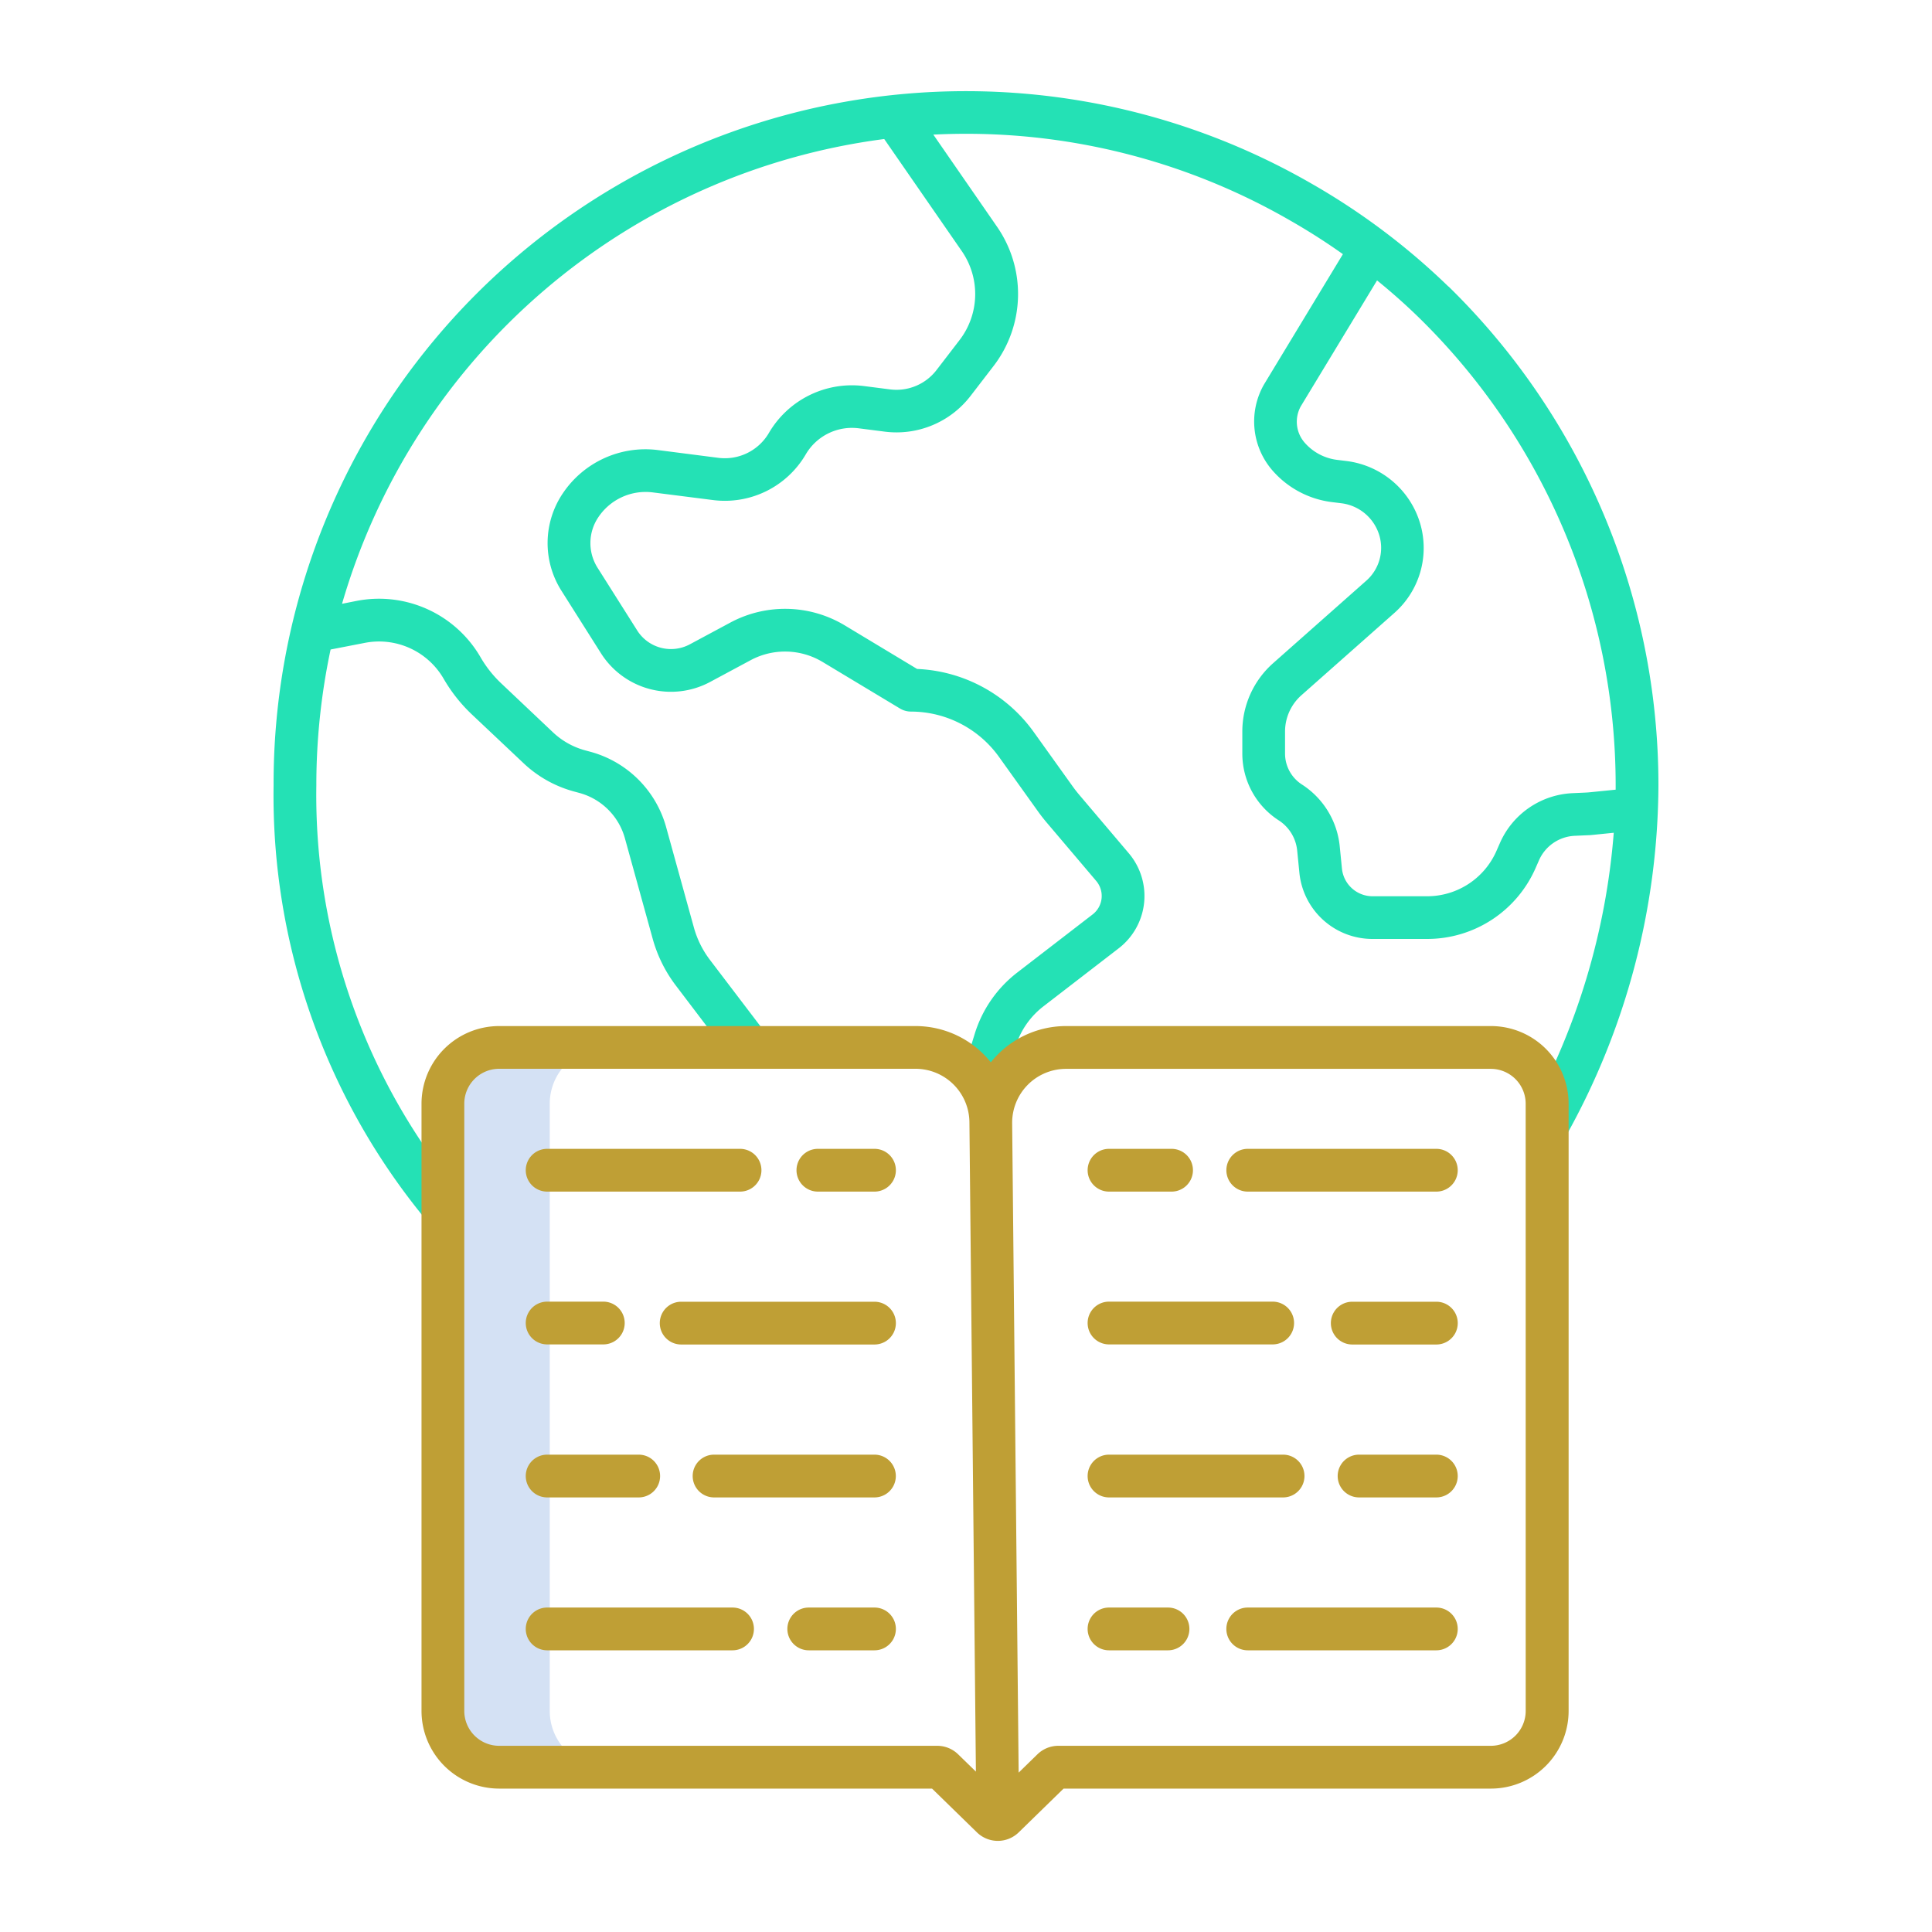 <svg xmlns="http://www.w3.org/2000/svg" width="80" height="80" viewBox="0 0 80 80">
  <g id="Group_47" data-name="Group 47" transform="translate(-1190 -1986)">
    <rect id="Rectangle_16" data-name="Rectangle 16" width="80" height="80" transform="translate(1190 1986)" fill="none"/>
    <g id="education" transform="translate(1139.656 1979.29)">
      <path id="Path_286" data-name="Path 286" d="M113.616,306.335V281.191a2.329,2.329,0,0,1,2.327-2.331h-4.426a2.329,2.329,0,0,0-2.327,2.331v25.143a2.328,2.328,0,0,0,2.327,2.33h4.426A2.328,2.328,0,0,1,113.616,306.335Z" transform="translate(-40.508 -228.778)" fill="#d4e1f4"/>
      <g id="Group_46" data-name="Group 46" transform="translate(72.115 54.281)">
        <path id="Path_287" data-name="Path 287" d="M211.667,307.321h-2.344a.885.885,0,0,0,0,1.771h2.344a.885.885,0,1,0,0-1.771Z" transform="translate(-197.227 -307.321)" fill="#bf9f35"/>
        <path id="Path_288" data-name="Path 288" d="M133.343,309.092h7.988a.885.885,0,0,0,0-1.771h-7.988a.885.885,0,1,0,0,1.771Z" transform="translate(-132.458 -307.321)" fill="#bf9f35"/>
        <path id="Path_289" data-name="Path 289" d="M178.959,350.233h-8.005a.885.885,0,0,0,0,1.771h8.005a.885.885,0,1,0,0-1.771Z" transform="translate(-164.519 -343.902)" fill="#bf9f35"/>
        <path id="Path_290" data-name="Path 290" d="M133.343,352h2.326a.885.885,0,1,0,0-1.771h-2.326a.885.885,0,0,0,0,1.771Z" transform="translate(-132.458 -343.902)" fill="#bf9f35"/>
        <path id="Path_291" data-name="Path 291" d="M186.843,393.144H180.2a.885.885,0,1,0,0,1.771h6.641a.885.885,0,1,0,0-1.771Z" transform="translate(-172.403 -380.481)" fill="#bf9f35"/>
        <path id="Path_292" data-name="Path 292" d="M133.343,394.915h3.792a.885.885,0,1,0,0-1.771h-3.792a.885.885,0,1,0,0,1.771Z" transform="translate(-132.458 -380.481)" fill="#bf9f35"/>
        <path id="Path_293" data-name="Path 293" d="M209.484,436.056h-2.722a.885.885,0,1,0,0,1.771h2.722a.885.885,0,1,0,0-1.771Z" transform="translate(-195.044 -417.062)" fill="#bf9f35"/>
        <path id="Path_294" data-name="Path 294" d="M141.02,436.056h-7.677a.885.885,0,1,0,0,1.771h7.677a.885.885,0,1,0,0-1.771Z" transform="translate(-132.458 -417.062)" fill="#bf9f35"/>
        <path id="Path_295" data-name="Path 295" d="M337.777,307.321h-7.809a.885.885,0,0,0,0,1.771h7.809a.885.885,0,1,0,0-1.771Z" transform="translate(-300.072 -307.321)" fill="#bf9f35"/>
        <path id="Path_296" data-name="Path 296" d="M291.028,309.092h2.59a.885.885,0,0,0,0-1.771h-2.59a.885.885,0,0,0,0,1.771Z" transform="translate(-266.877 -307.321)" fill="#bf9f35"/>
        <path id="Path_297" data-name="Path 297" d="M362.769,350.233h-3.483a.885.885,0,0,0,0,1.771h3.483a.885.885,0,0,0,0-1.771Z" transform="translate(-325.063 -343.902)" fill="#bf9f35"/>
        <path id="Path_298" data-name="Path 298" d="M291.028,352h6.777a.885.885,0,0,0,0-1.771h-6.777a.885.885,0,0,0,0,1.771Z" transform="translate(-266.877 -343.902)" fill="#bf9f35"/>
        <path id="Path_299" data-name="Path 299" d="M364.43,393.144h-3.2a.885.885,0,1,0,0,1.771h3.2a.885.885,0,1,0,0-1.771Z" transform="translate(-326.725 -380.481)" fill="#bf9f35"/>
        <path id="Path_300" data-name="Path 300" d="M291.028,394.915h7.208a.885.885,0,1,0,0-1.771h-7.208a.885.885,0,0,0,0,1.771Z" transform="translate(-266.877 -380.481)" fill="#bf9f35"/>
        <path id="Path_301" data-name="Path 301" d="M337.771,436.056h-7.81a.885.885,0,0,0,0,1.771h7.81a.885.885,0,1,0,0-1.771Z" transform="translate(-300.066 -417.062)" fill="#bf9f35"/>
        <path id="Path_302" data-name="Path 302" d="M293.471,436.056h-2.443a.885.885,0,0,0,0,1.771h2.443a.885.885,0,0,0,0-1.771Z" transform="translate(-266.877 -417.062)" fill="#bf9f35"/>
      </g>
      <path id="Path_303" data-name="Path 303" d="M110.324,18.579a28.317,28.317,0,0,0-5.651-4.253,28.666,28.666,0,0,0-43,24.9A27.6,27.6,0,0,0,68,57.238l1.367-1.125a25.871,25.871,0,0,1-5.924-16.886,27.059,27.059,0,0,1,.59-5.622l1.411-.274a3.088,3.088,0,0,1,3.27,1.484,6.547,6.547,0,0,0,1.172,1.481l2.145,2.024a4.9,4.9,0,0,0,2.065,1.159l.25.068a2.689,2.689,0,0,1,1.873,1.871l1.15,4.159a5.722,5.722,0,0,0,.965,1.948l2.354,3.1,1.409-1.072-2.354-3.094a3.956,3.956,0,0,1-.668-1.348l-1.15-4.159a4.468,4.468,0,0,0-3.113-3.107l-.25-.068a3.128,3.128,0,0,1-1.316-.739L71.1,35.008a4.773,4.773,0,0,1-.856-1.08A4.859,4.859,0,0,0,65.1,31.594l-.593.118A27,27,0,0,1,86.958,12.467L90.164,17.1a3.127,3.127,0,0,1-.093,3.7l-.949,1.235a2.092,2.092,0,0,1-1.916.8l-1.077-.138a3.984,3.984,0,0,0-3.947,1.941,2.113,2.113,0,0,1-2.091,1.03L77.6,25.348a4.117,4.117,0,0,0-3.95,1.789,3.682,3.682,0,0,0-.062,4.028l1.644,2.6a3.43,3.43,0,0,0,4.507,1.188l1.691-.908a3.018,3.018,0,0,1,2.97.072l3.21,1.931a.886.886,0,0,0,.456.127,4.492,4.492,0,0,1,3.644,1.876l1.615,2.257c.111.156.231.309.355.456l2.055,2.423a.965.965,0,0,1-.147,1.387l-3.113,2.4a5.1,5.1,0,0,0-1.773,2.556l-.58,1.886,1.693.52.58-1.886a3.337,3.337,0,0,1,1.16-1.673l3.113-2.4a2.735,2.735,0,0,0,.417-3.935l-2.054-2.423c-.093-.11-.183-.225-.266-.341l-1.616-2.257a6.268,6.268,0,0,0-4.83-2.611L85.314,32.6a4.8,4.8,0,0,0-4.72-.115l-1.691.908a1.654,1.654,0,0,1-2.172-.574l-1.644-2.6a1.911,1.911,0,0,1,.032-2.091A2.355,2.355,0,0,1,77.379,27.1l2.487.316a3.88,3.88,0,0,0,3.842-1.89,2.217,2.217,0,0,1,2.2-1.08l1.077.138a3.866,3.866,0,0,0,3.544-1.475l.95-1.235a4.892,4.892,0,0,0,.145-5.783l-2.633-3.807q.674-.034,1.356-.034a26.841,26.841,0,0,1,13.447,3.606q1.113.637,2.157,1.378l-3.259,5.382-.012.02a3.089,3.089,0,0,0,.357,3.558,3.9,3.9,0,0,0,2.462,1.307l.39.048a1.88,1.88,0,0,1,1.568,1.323,1.813,1.813,0,0,1-.531,1.877l-3.861,3.419A3.782,3.782,0,0,0,101.786,37v.907a3.288,3.288,0,0,0,1.507,2.772,1.686,1.686,0,0,1,.765,1.255l.09.906a3.04,3.04,0,0,0,3.033,2.75h2.26a4.9,4.9,0,0,0,4.49-2.939l.136-.31a1.7,1.7,0,0,1,1.485-1.022l.531-.024c.087,0,.175-.01.262-.019l.821-.083a28.707,28.707,0,0,1-3.528,11.7l1.54.873a29.974,29.974,0,0,0,3.838-14.547,28.868,28.868,0,0,0-8.693-20.648Zm6.918,20.83-1.074.108q-.083.008-.165.012l-.531.024a3.456,3.456,0,0,0-3.026,2.08l-.136.31a3.134,3.134,0,0,1-2.869,1.879h-2.26a1.275,1.275,0,0,1-1.271-1.155l-.09-.906a3.448,3.448,0,0,0-1.565-2.566,1.524,1.524,0,0,1-.7-1.285V37a2.01,2.01,0,0,1,.676-1.5l3.861-3.418a3.588,3.588,0,0,0,1.052-3.715A3.652,3.652,0,0,0,106.1,25.8l-.39-.048a2.128,2.128,0,0,1-1.344-.714,1.317,1.317,0,0,1-.157-1.507l3.156-5.21q.9.729,1.726,1.533a27.1,27.1,0,0,1,8.154,19.377c0,.061,0,.122,0,.182Z" fill="#24e1b5"/>
      <path id="Path_304" data-name="Path 304" d="M147.471,272.865H129.877a3.993,3.993,0,0,0-3.116,1.5,3.993,3.993,0,0,0-3.116-1.5H106.4a3.218,3.218,0,0,0-3.212,3.216v25.142a3.218,3.218,0,0,0,3.212,3.217h17.928l1.854,1.808a1.238,1.238,0,0,0,1.739,0l1.854-1.808h17.7a3.218,3.218,0,0,0,3.212-3.216V276.082A3.218,3.218,0,0,0,147.471,272.865ZM125.41,303.022a1.239,1.239,0,0,0-.869-.354H106.4a1.445,1.445,0,0,1-1.441-1.446V276.08a1.445,1.445,0,0,1,1.441-1.446h17.248a2.234,2.234,0,0,1,2.228,2.239l.268,26.863Zm23.5-1.8a1.445,1.445,0,0,1-1.441,1.446H129.559a1.24,1.24,0,0,0-.869.354l-.776.757-.269-26.912h0a2.232,2.232,0,0,1,2.229-2.23h17.594a1.445,1.445,0,0,1,1.441,1.446Z" transform="translate(-35.39 -223.668)" fill="#bf9f35"/>
    </g>
  </g>
</svg>
